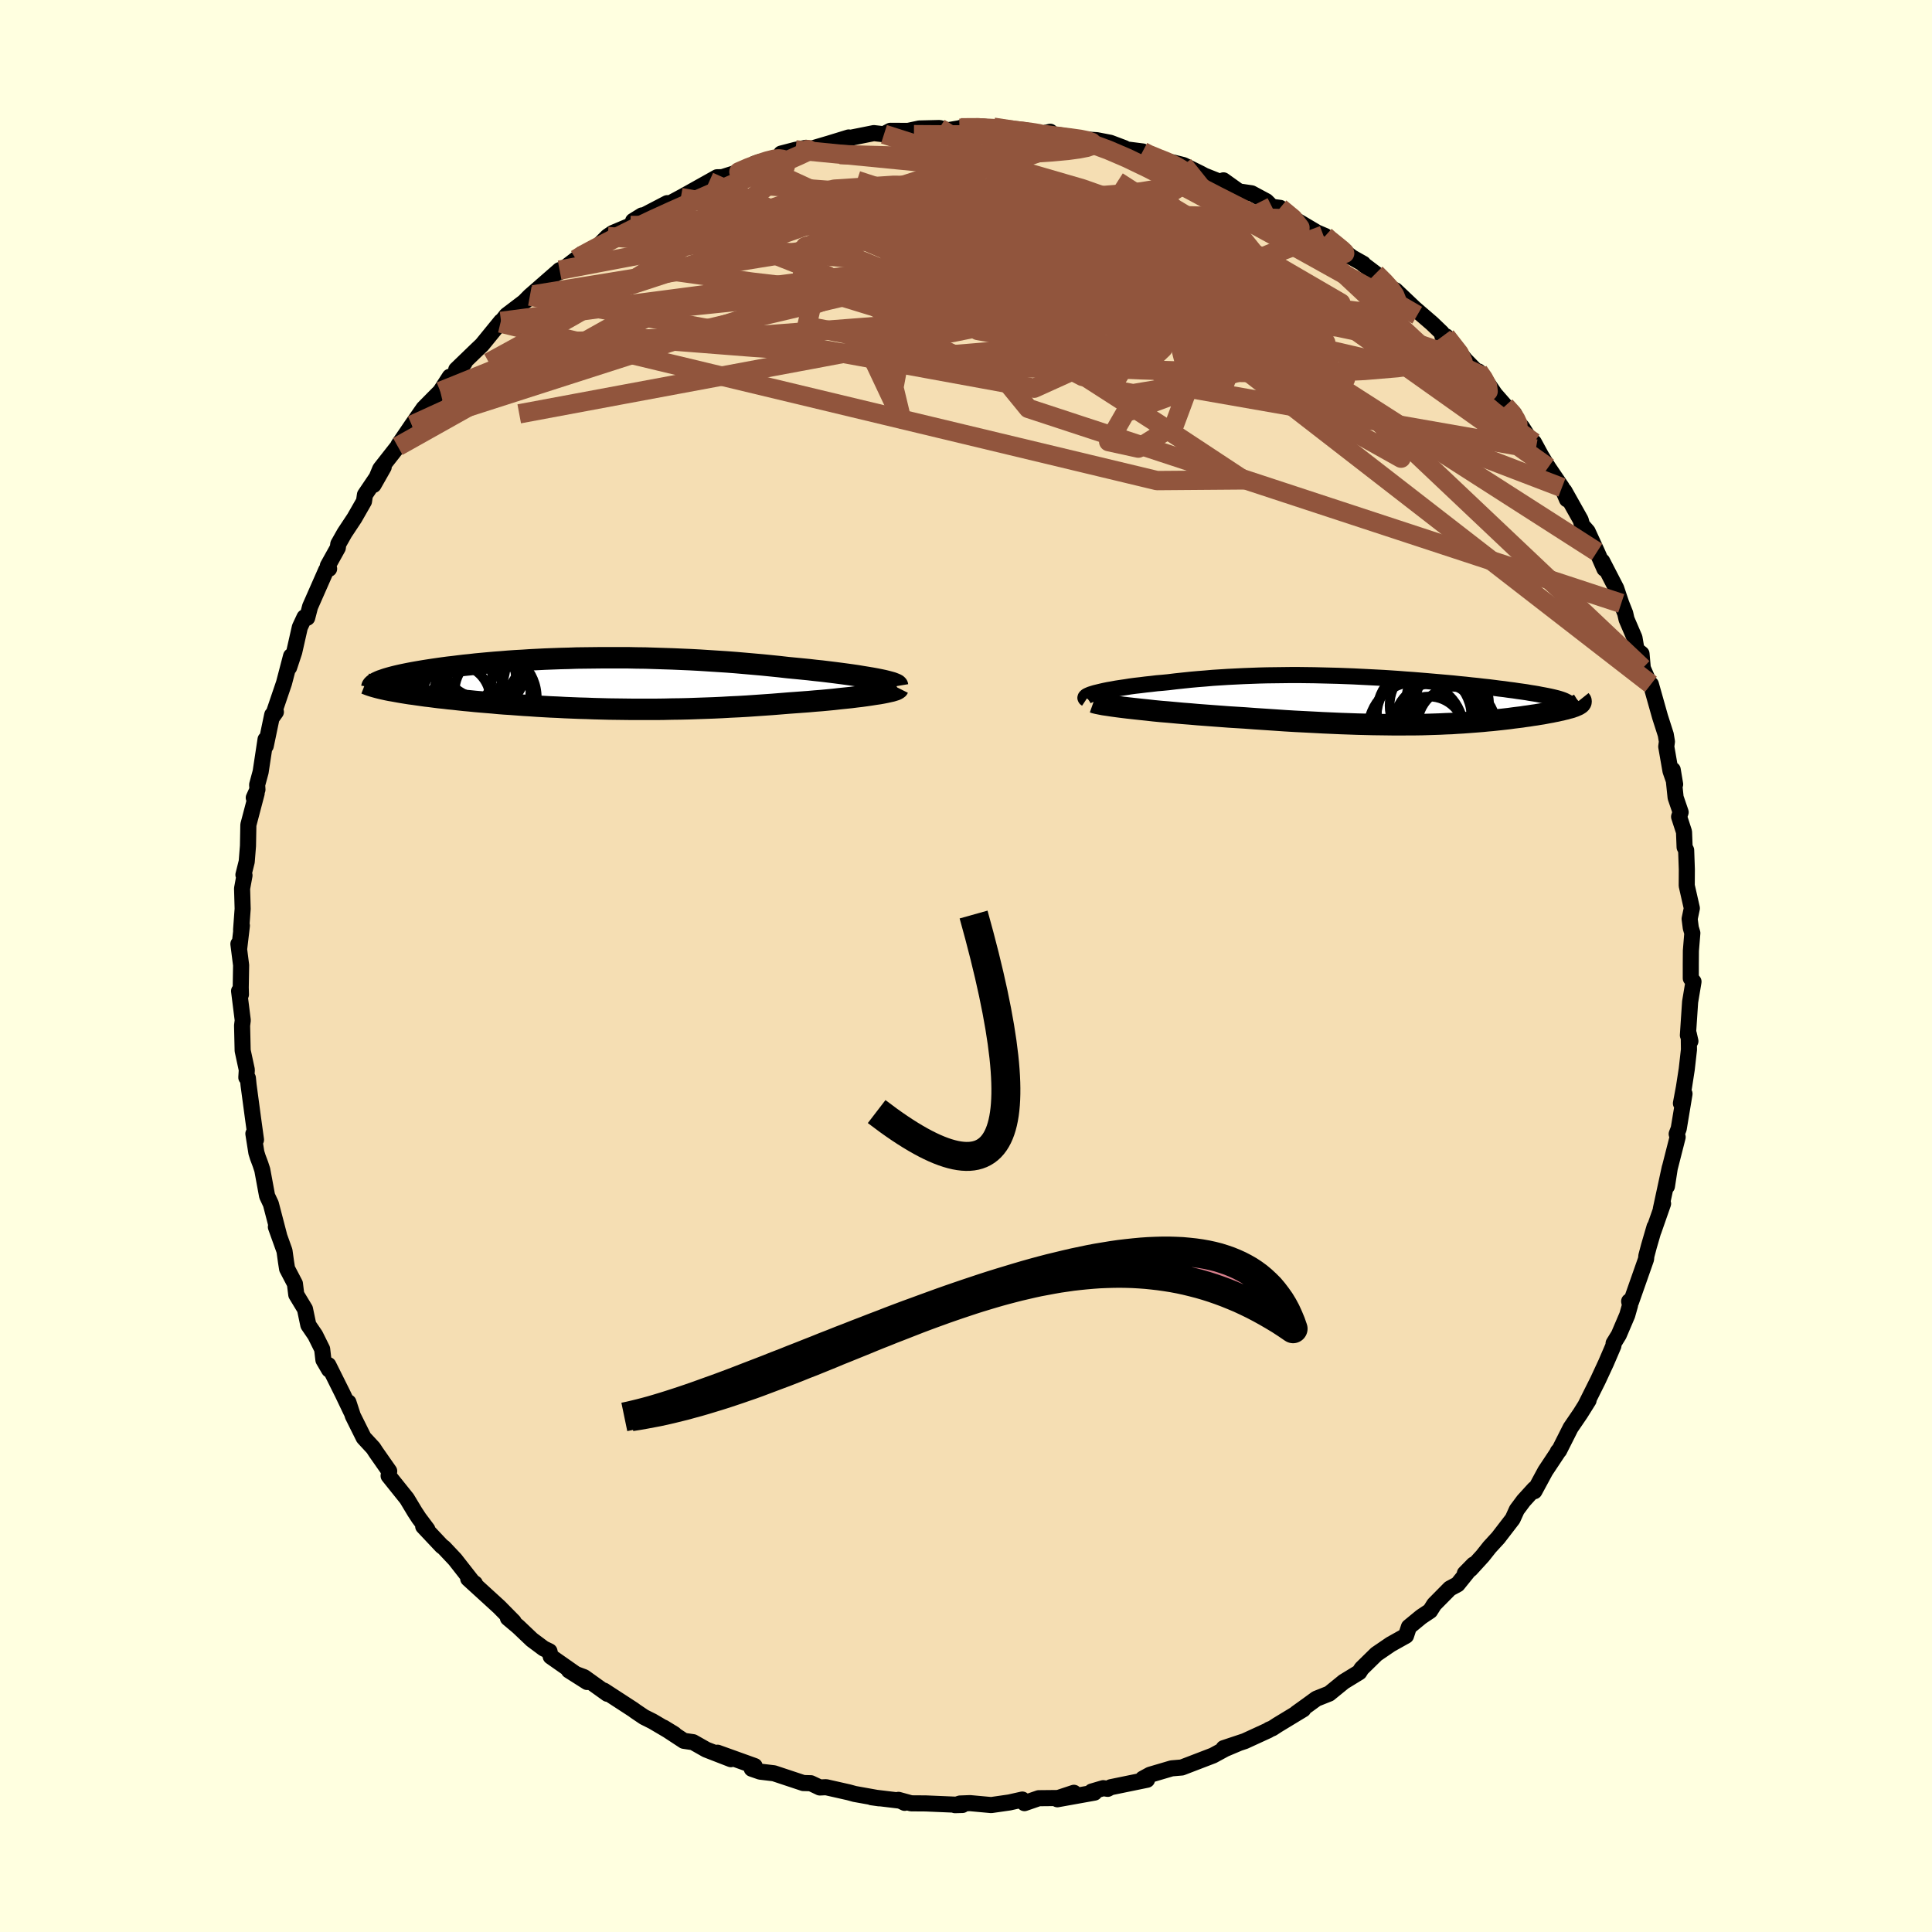 <svg xmlns="http://www.w3.org/2000/svg" width="500" height="500" viewBox="-100 -100 200 200"><defs><clipPath id="c"><path d="m30.9-.46-.44-.08-.48-.08-.5-.08-.53-.09-.55-.08-.58-.08-.6-.08-.62-.08-.65-.08-.66-.08-.68-.07-.69-.08-.71-.07-.72-.07-.73-.07-.88-.1-.88-.09-.9-.09-.91-.08-.91-.08-.92-.08-.93-.07-.93-.06-.94-.06-.93-.06-.94-.05-.94-.04-.93-.04-.94-.03-.93-.03-.92-.03-.92-.01-.91-.02H2.51l-.88.01-.87.01-.85.01-.84.03-.83.02-.82.03-.8.03-.79.04-.78.04-.75.05-.74.04-.73.05-.71.06-.68.05-.68.06-.65.06-.64.06-.61.07-.6.06-.58.07-.56.07-.54.06-.52.07-.5.07-.48.07-.46.07-.45.07-.42.07-.41.07-.39.07-.37.07-.35.07-.34.07-.32.07-.3.07-.28.07-.27.07-.25.07-.24.07-.21.07-.2.07-.18.06-.17.07.54.82.27.06.3.06.3.05.33.06.33.06.35.06.37.06.38.06.39.05.41.06.42.06.43.06.44.05.46.06.47.06.49.05.5.06.52.05.53.06.55.06.56.05.58.06.58.05.6.05.62.05.62.06.64.05.65.04.66.05.67.05.68.04.7.05.7.04.72.04.72.03.73.04.74.03.75.03.76.02.77.03.78.02.78.02.8.01.8.01.8.01h2.47l.83-.01.84-.02.85-.01.85-.02.85-.03.86-.03.86-.03.87-.04.87-.05.87-.04.87-.05.87-.06.87-.06.86-.06.87-.07.86-.07.69-.05.68-.05.68-.05.67-.06.65-.05.64-.06.62-.06.61-.07.59-.06.58-.06.55-.07.52-.06.51-.07.48-.07.44-.07"/></clipPath><clipPath id="b"><path d="m-31.64-.82.33-.08.35-.08.39-.08.41-.07.43-.08.46-.07.48-.07.5-.08.52-.07.54-.06.55-.07.57-.06.58-.07.6-.05.61-.06.74-.09.75-.08.76-.08.77-.07.77-.06.79-.07.79-.05.79-.05.8-.04.81-.04.81-.03.81-.03.81-.02.82-.01.82-.01.81-.01h.82l.81.01.82.01.81.02.81.02.81.02.8.03.8.03.79.04.79.04.78.04.77.04.77.05.75.05.75.06.74.05.73.06.72.06.7.06.69.06.68.06.67.06.65.07.64.06.62.07.6.06.59.07.57.06.56.07.53.07.52.06.49.07.48.06.46.07.44.06.42.06.4.07.39.06.36.06.35.07.33.06.31.06.29.06.27.06.25.06.24.06.21.06.19.06 1.77.56-.11.05-.12.05-.13.06-.15.05-.16.06-.18.05-.2.05-.2.06-.22.05-.23.06-.25.05-.25.06-.27.05-.28.06-.29.05-.31.06-.32.06-.33.05-.35.06-.36.05-.37.06-.38.05-.39.06-.41.05-.41.05-.43.06-.43.05-.45.05-.46.05-.47.05-.48.04-.49.05-.5.04-.52.04-.53.04-.54.04-.55.03-.57.04-.58.02-.6.03-.61.02-.63.02-.65.02-.66.01H.57l-.71.01h-.72l-.74-.01-.76-.01-.79-.01-.8-.02-.83-.02-.86-.03-.87-.03-.9-.04-.92-.04-.94-.05-.97-.05-.99-.05-1.01-.06-1.02-.07-1.05-.07-1.06-.07-1.08-.08-.81-.05-.81-.05-.8-.06-.81-.06-.8-.06-.8-.06-.79-.07-.78-.06-.77-.07-.76-.07-.74-.06-.72-.07-.71-.08-.67-.07-.65-.07"/></clipPath><filter id="a"><feTurbulence baseFrequency=".05" numOctaves="3" result="noise" type="noise"/><feDisplacementMap in="SourceGraphic" in2="noise" scale="2"/></filter></defs><rect width="100%" height="100%" x="-100" y="-100" fill="#FFFFE0"/><path fill="wheat" stroke="#000" stroke-linejoin="round" stroke-width="1.667" d="M75.03-.16v1.43l.28.35-.35 2.1-.23 3.45.26.61-.17-.75.02 1.63-.23 2.03-.29 1.87-.31 1.66.37-.99-.6 3.61-.21.55.1.32-.82 3.22-.29 1.87.29-1.91-.92 4.26.23-.55-.99 2.83.11-.43-.58 1.99-.27 1.02-.03.33-1.55 4.41-.2-.04.09.41-.29 1.02-.87 2.04-.54.88-.02.25-.76 1.77-.84 1.81-1.26 2.52.29-.45-.85 1.36-1.01 1.48-1.19 2.36-.13.1.16-.18-1.46 2.2-1.13 2.09-.01-.24-1.11 1.22-.7.94-.43.95-1.5 1.95-.89.97-.72.91-1.25 1.37-.59.44.9-.92-1.65 2.05-.8.43-1.62 1.64-.43.68-.81.54-.14.1-1.24 1.02-.3.91-1.59.89-1.48 1.01-1.53 1.5-.24.38-1.6.98-1.51 1.23-1.33.53-.85.62-1.21.87.7-.39-2.67 1.62-.52.34-.34.14-.06.06-2.46 1.13-2.19.73 1.5-.49-1.35.57-1.25.68-3.23 1.24-1.05.09-2.24.66-.75.41.41-.16.03.27-3.75.77-.32.17-.46-.07-1.19.35.28.11-3.84.69 1.71-.67-1.63.54-2.01.02-1.48.51-.22-.37-1.34.3-1.88.27-2.19-.2-1.04.04-.52.17.77-.02-3.8-.16-1.51-.01-1.31-.36.64.31-.26-.2-3.17-.38.78.11-2.52-.45-.62-.17-2.35-.53-.64.03-.93-.44-.75-.02h-.03l-3.04-1.01-1.43-.17-.87-.3.3-.28-3.84-1.38 1.38.67-2.55-.99-1.36-.77-.96-.14-2.09-1.37 1.11.68-2.26-1.33-.88-.44-.89-.6-.23-.17-3.03-1.97.35.33-2.4-1.72-.99-.37-.59-.33 1.89 1.2-3.77-2.64-.13-.54-.6-.29-1.22-.91-1.41-1.34-1.07-.9.59.37-1.5-1.52-.92-.84-2.28-2.08.69.49-.08.04-1.98-2.53-1.15-1.22-.22-.16-1.92-2.04.43.31-.87-1.16-.42-.64-.83-1.38-1.89-2.36.06-.49-1.37-1.96-.28-.43-.99-1.07-1.12-2.25-.46-1.41.28.95-.87-1.82-1.49-2.99.08.48-.59-1.01-.13-1.12-.72-1.45-.71-1.04-.35-1.66-.9-1.49-.14-1.13-.81-1.55-.11-.7-.16-1.15-.89-2.48.33.88-.85-3.26-.39-.83-.5-2.7-.19-.58-.27-.72-.15-.48-.31-1.96.27.63-.31-2.25-.46-3.43-.07-.71-.16-.06.05-.79-.43-1.99-.06-2.59.07-.55-.38-3.03.19.36-.02-.73.04-2.3-.28-2.2.08.47.28-2.37-.08.43.16-2.17-.06-2.1.25-1.36-.11-.06.34-1.36.13-1.63.04-2.18.86-3.27-.3.46.38-.84-.03-.5.36-1.33.51-3.36.02.66.67-3.21.38-.3-.34.48 1.18-3.47.73-2.79-.2 1.17.53-1.6.58-2.56.48-1.03.28.05.3-1.15 1.67-3.79.3-.13-.13-.32 1.03-1.85.05-.39.65-1.15 1.02-1.54.99-1.73.1-.68 1.94-2.87-1.05 1.85.69-1.66 1.82-2.32.09-.2.78-1.14.59-.87 1.21-1.74 1.73-1.75.98-1.52-.7 1.18 2.23-2.63-.27.38-.59.33 2.08-2.01.58-.55 1.98-2.43-.07.17.63-.8 2.79-2.12-.97.74.6-.61 3.08-2.69-.06.23 1.76-1.35.83-.55-.21-.01 1.25-.4 1.4-1.4.53-.36 1.85-.78 1.18-1.04-.92.57 3.53-1.84.03.16 2.56-1.38-1.18.64 2.93-1.64.82-.46.54-.01 1.75-.55-1.43.64 3.52-1.65-.48.16 3.31-.91-.58-.13 1.5-.39 1.08-.21-.68.46 3.08-.91 2.02-.62-.05.08 2.65-.53 1.05.12.24-.14.42-.22 1.83.01 1.17-.25 2.08-.05.89.23 1.18-.2 2.55-.01-2.4-.04 2.15-.13 2.33.23-1.1-.16 2.7.53 2.42.12.75-.18-.79.26 1.44.2 2.73.35-.04-.03 1.47.09 1.4.27 1.46.55.01.11 1.89.24-.1.04 2.3 1.08h.86l1.16.29 1.76.87.41.22 2.23.89-.26-.4 1.61 1.15 1.3.19 1.53.82.58.58.85.11 1.45 1.15 2.36 1.4.85.36-.19-.08L39.1-74l.8.6-.13-.06 1.35.76.02.07 1.27.96 1 .95L45-69.27l-.54-.68 1.97 1.87 1.81 1.56 1.01.97.07.37.36-.01 2.03 2.47 1.27 1.3.07-.13.43.48 1.28 1.88 1.06 1.21.93.82.49 1.05.3.29 1.45 2.3-.2-.68.75 1.38.73 1.2 1.42 2.09.52 1.22-.27-.87 1.69 3.01.15.54.57.65.97 2.11.77 1.75-.23-.78 1.45 2.81.52 1.55.41 1.03.14.62.82 1.91.21 1.24.52.42.13 1.48.67 1.55.17.13.95 3.37.59 1.84.12.72-.07.52.44 2.52.48 1.38-.25-1.5.3 2.87.52 1.52-.16.47.51 1.57.06 1.58.16.31.07 1.98-.01 1.69.53 2.34-.23 1.1.12.93.16.54-.15 1.83-.01 1.42v1.43" filter="url(#a)"/><path fill="#fff" d="m-31.64-.82.33-.08.35-.08.39-.08.41-.07.43-.08.46-.07.48-.07.5-.08.52-.07.54-.06.55-.07.57-.06.58-.07.6-.05.61-.06.74-.09.75-.08.76-.08.77-.07.77-.06.79-.07.79-.05.79-.05.8-.04.81-.04.81-.03.81-.03.81-.02.82-.01.82-.01.81-.01h.82l.81.01.82.01.81.02.81.02.81.02.8.03.8.03.79.04.79.04.78.04.77.04.77.05.75.05.75.06.74.05.73.06.72.06.7.06.69.06.68.06.67.06.65.07.64.06.62.07.6.06.59.07.57.06.56.07.53.07.52.06.49.07.48.06.46.07.44.06.42.06.4.07.39.06.36.06.35.07.33.06.31.06.29.06.27.06.25.06.24.06.21.06.19.06 1.77.56-.11.05-.12.05-.13.06-.15.05-.16.06-.18.05-.2.05-.2.06-.22.05-.23.06-.25.05-.25.06-.27.05-.28.06-.29.05-.31.06-.32.06-.33.05-.35.06-.36.05-.37.06-.38.05-.39.06-.41.05-.41.05-.43.06-.43.05-.45.05-.46.05-.47.05-.48.04-.49.05-.5.04-.52.04-.53.04-.54.04-.55.03-.57.04-.58.02-.6.03-.61.02-.63.02-.65.02-.66.01H.57l-.71.01h-.72l-.74-.01-.76-.01-.79-.01-.8-.02-.83-.02-.86-.03-.87-.03-.9-.04-.92-.04-.94-.05-.97-.05-.99-.05-1.01-.06-1.02-.07-1.05-.07-1.06-.07-1.08-.08-.81-.05-.81-.05-.8-.06-.81-.06-.8-.06-.8-.06-.79-.07-.78-.06-.77-.07-.76-.07-.74-.06-.72-.07-.71-.08-.67-.07-.65-.07" filter="url(#a)" transform="translate(45.29 -27.51)"/><path fill="#fff" d="m30.9-.46-.44-.08-.48-.08-.5-.08-.53-.09-.55-.08-.58-.08-.6-.08-.62-.08-.65-.08-.66-.08-.68-.07-.69-.08-.71-.07-.72-.07-.73-.07-.88-.1-.88-.09-.9-.09-.91-.08-.91-.08-.92-.08-.93-.07-.93-.06-.94-.06-.93-.06-.94-.05-.94-.04-.93-.04-.94-.03-.93-.03-.92-.03-.92-.01-.91-.02H2.51l-.88.01-.87.01-.85.01-.84.03-.83.02-.82.03-.8.03-.79.04-.78.04-.75.05-.74.04-.73.05-.71.06-.68.05-.68.06-.65.06-.64.06-.61.07-.6.06-.58.07-.56.07-.54.06-.52.07-.5.07-.48.07-.46.07-.45.07-.42.07-.41.07-.39.07-.37.07-.35.07-.34.07-.32.07-.3.07-.28.07-.27.07-.25.07-.24.07-.21.07-.2.07-.18.06-.17.07.54.82.27.06.3.06.3.05.33.06.33.06.35.06.37.06.38.06.39.05.41.06.42.06.43.06.44.05.46.06.47.06.49.05.5.06.52.05.53.06.55.06.56.05.58.06.58.05.6.05.62.05.62.06.64.05.65.04.66.05.67.05.68.04.7.05.7.04.72.04.72.03.73.04.74.03.75.03.76.02.77.03.78.02.78.02.8.01.8.01.8.01h2.47l.83-.01.84-.02.85-.01.85-.02.85-.03.86-.03.86-.03.87-.04.87-.05.87-.04.87-.05.87-.06.87-.06.86-.06.87-.07.86-.07.69-.05.68-.05.68-.05.67-.06.65-.05.64-.06.62-.06.61-.07.59-.06.58-.06.55-.07.52-.06.51-.07.48-.07.44-.07" filter="url(#a)" transform="translate(-40.21 -29.26)"/><g fill="none" stroke="#000" transform="translate(45.29 -27.51)"><path stroke-linejoin="round" stroke-width="1.667" d="m-32.81-.13-.09-.06-.03-.06.02-.06.06-.07.1-.07.15-.07.19-.08.22-.07.26-.08.29-.07.33-.08.35-.08.39-.08.41-.07.43-.08.46-.07.48-.07.5-.08.52-.07.54-.06.55-.07.57-.06.58-.07.6-.05.61-.06.74-.09.75-.08.76-.08.77-.07.77-.06.79-.07.79-.05.79-.05.8-.04.81-.04.81-.03.81-.03.81-.02.82-.01.82-.01.81-.01h.82l.81.01.82.01.81.02.81.02.81.02.8.03.8.03.79.04.79.04.78.04.77.04.77.05.75.05.75.06.74.05.73.06.72.06.7.06.69.06.68.06.67.06.65.07.64.06.62.07.6.06.59.07.57.06.56.07.53.07.52.06.49.07.48.06.46.07.44.06.42.06.4.07.39.06.36.06.35.07.33.06.31.06.29.06.27.06.25.06.24.06.21.06.19.06.17.06.15.06.13.06.11.06.1.05.07.06.05.06.04.05.01.06v.06" filter="url(#a)"/><path stroke-linejoin="round" stroke-width="2.222" d="m-32.1.21.17.06.25.06.3.06.36.07.42.06.46.07.51.07.55.07.58.07.63.07.65.07.67.07.71.08.72.07.74.06.76.07.77.07.78.06.79.07.8.06.8.06.81.06.8.06.81.05.81.05 1.08.08 1.06.07 1.05.07 1.02.07 1.01.06.99.05.97.05.94.05.92.04.9.04.87.03.86.03.83.02.8.02.79.01.76.01.74.01h.72l.71-.01h.68l.66-.01.65-.02.63-.02.61-.02.6-.03.58-.02.57-.04.55-.03.54-.04.53-.04.52-.04.5-.04.49-.05.48-.04.47-.05.46-.05.45-.05.43-.05.43-.06.41-.05.41-.05.39-.06.38-.05.37-.06.36-.05.35-.06.33-.05.32-.06.31-.06.29-.05.28-.06.27-.05.25-.06.25-.05.23-.06.22-.05.2-.06.2-.05.18-.05.16-.06.15-.05.13-.06.12-.05.11-.05.09-.06.08-.05.06-.05.04-.05.03-.06.01-.05V.1l-.01-.05-.04-.05-.04-.05" filter="url(#a)"/><circle cx="5.026" cy=".28" r="3.82" clip-path="url(#b)" filter="url(#a)"/><circle cx="5.491" cy="2.615" r="4.054" clip-path="url(#b)" filter="url(#a)"/><circle cx="4.171" cy="-.115" r="3.868" clip-path="url(#b)" filter="url(#a)"/><circle cx="4.676" cy="1.345" r="4.302" clip-path="url(#b)" filter="url(#a)"/><circle cx="2.136" cy="1.335" r="4.894" clip-path="url(#b)" filter="url(#a)"/><circle cx="2.126" cy="1.735" r="4.912" clip-path="url(#b)" filter="url(#a)"/><circle cx="2.651" cy="3.27" r="3.654" clip-path="url(#b)" filter="url(#a)"/><circle cx="3.006" cy=".55" r="4.444" clip-path="url(#b)" filter="url(#a)"/><circle cx="1.281" cy="3.045" r="4.936" clip-path="url(#b)" filter="url(#a)"/><circle cx="3.506" cy="2.655" r="4.532" clip-path="url(#b)" filter="url(#a)"/></g><g fill="none" stroke="#000" transform="translate(-40.21 -29.26)"><path stroke-linejoin="round" stroke-width="2.222" d="m33.13.27-.01-.06-.07-.07-.11-.06-.17-.07-.21-.08-.25-.07-.3-.08-.33-.08-.38-.08-.4-.08-.44-.08-.48-.08-.5-.08-.53-.09-.55-.08-.58-.08-.6-.08-.62-.08-.65-.08-.66-.08-.68-.07-.69-.08-.71-.07-.72-.07-.73-.07-.88-.1-.88-.09-.9-.09-.91-.08-.91-.08-.92-.08-.93-.07-.93-.06-.94-.06-.93-.06-.94-.05-.94-.04-.93-.04-.94-.03-.93-.03-.92-.03-.92-.01-.91-.02H2.51l-.88.01-.87.01-.85.01-.84.03-.83.02-.82.03-.8.03-.79.04-.78.04-.75.05-.74.04-.73.05-.71.06-.68.05-.68.06-.65.06-.64.06-.61.07-.6.06-.58.07-.56.07-.54.06-.52.07-.5.07-.48.07-.46.07-.45.07-.42.07-.41.07-.39.07-.37.07-.35.07-.34.07-.32.07-.3.07-.28.07-.27.07-.25.07-.24.07-.21.07-.2.07-.18.06-.17.07-.15.07-.13.06-.11.07-.1.06-.09.07-.07.06-.05.06-.04.06-.02.06-.01.06" filter="url(#a)"/><path stroke-linejoin="round" stroke-width="2.222" d="m33.2.48-.03.06-.09.06-.13.07-.19.06-.23.07-.27.06-.31.07-.35.07-.39.07-.42.06-.44.07-.48.07-.51.07-.52.06-.55.07-.58.06-.59.06-.61.07-.62.06-.64.06-.65.05-.67.06-.68.05-.68.05-.69.05-.86.07-.87.07-.86.06-.87.06-.87.06-.87.05-.87.04-.87.05-.87.04-.86.03-.86.03-.85.03-.85.02-.85.01-.84.02-.83.01H5.66l-.8-.01-.8-.01-.8-.01-.78-.02-.78-.02-.77-.03-.76-.02-.75-.03-.74-.03-.73-.04-.72-.03-.72-.04-.7-.04-.7-.05-.68-.04-.67-.05-.66-.05-.65-.04-.64-.05-.62-.06-.62-.05-.6-.05-.58-.05-.58-.06-.56-.05-.55-.06-.53-.06-.52-.05-.5-.06-.49-.05-.47-.06-.46-.06-.44-.05-.43-.06-.42-.06-.41-.06-.39-.05-.38-.06-.37-.06-.35-.06-.33-.06-.33-.06-.3-.05-.3-.06-.27-.06-.27-.06-.25-.06-.23-.06-.22-.06-.21-.06-.19-.06-.18-.06-.16-.06-.15-.06-.13-.05" filter="url(#a)"/><circle cx="-12.538" cy="-.795" r="3.702" clip-path="url(#c)" filter="url(#a)"/><circle cx="-9.993" cy="-2.57" r="4.066" clip-path="url(#c)" filter="url(#a)"/><circle cx="-12.623" cy="1.61" r="3.58" clip-path="url(#c)" filter="url(#a)"/><circle cx="-10.793" cy=".63" r="3.102" clip-path="url(#c)" filter="url(#a)"/><circle cx="-8.803" cy=".84" r="3.922" clip-path="url(#c)" filter="url(#a)"/><circle cx="-9.118" cy="1.475" r="4.894" clip-path="url(#c)" filter="url(#a)"/><circle cx="-10.098" cy="-1.79" r="4.822" clip-path="url(#c)" filter="url(#a)"/><circle cx="-12.328" cy="-1.99" r="4.888" clip-path="url(#c)" filter="url(#a)"/><circle cx="-11.203" cy="1.595" r="3.82" clip-path="url(#c)" filter="url(#a)"/><circle cx="-10.098" cy="-.405" r="3.736" clip-path="url(#c)" filter="url(#a)"/></g><g fill="none" stroke="#91553D" stroke-linejoin="round" stroke-width="2"><path d="m9.37-85.9 1.95.33 1.61.44 1.77.65 1.98.85 2.14 1.03 2.26 1.15 2.38 1.25 2.48 1.34 2.58 1.39 2.62 1.43 2.61 1.43 2.54 1.41 2.42 1.35 2.22 1.23 2.03 1.12 1.9 1.06 1.85 1.07m6.34 5.82.51.73.43.81.06.52-.44.12-.98-.27-1.51-.66-2.06-1.05-2.65-1.44-3.27-1.84-3.93-2.24-4.66-2.7-5.49-3.25-6.35-3.88-7.02-4.51" filter="url(#a)"/><path d="m49.68-65.19 1.38 1.77.39.87-.33.4-.88.2-1.39.06-1.97-.11-2.64-.35-3.34-.64-4.07-.94-4.79-1.24-5.52-1.53-6.28-1.8-7.11-2.04-8.03-2.28-9-2.59-9.86-3.02m50.94 2.86.41.37.76.61.56.46.27.26.02.1-.21-.01-.48-.13-.81-.28-1.23-.5-1.73-.76-2.27-1.06-2.88-1.39-3.55-1.8-4.32-2.24" filter="url(#a)"/><path d="m49.32-65.18.46.62.06.98-.82.76-1.75.51-2.6.37-3.44.29-4.31.19-5.26.06-6.29-.09-7.35-.23-8.41-.36-9.47-.53-10.54-.66-11.64-.78-12.68-.99" filter="url(#a)"/><path d="m55.82-57.98.67.74.41.63.22.47.01.25-.21.01-.47-.21-.74-.48-1.08-.82-1.51-1.28-2-1.81-2.55-2.35-3.19-2.97-3.92-3.66-4.65-4.35" filter="url(#a)"/><path d="m42.41-71.67.9.91.56.74.33.69.1.7-.21.67-.6.58-1.01.46-1.41.37-1.82.27-2.25.19-2.71.09h-3.2l-3.69-.09-4.22-.19-4.75-.29-5.3-.41-5.87-.55L.8-68.2l-7.04-.77-7.65-.86-8.21-.96-8.66-1.2" filter="url(#a)"/><path d="m32.52-78.48 1.33 1.1.72.93-.05.79-.72.77-1.34.77-1.98.81-2.6.84-3.25.9-3.86 1.01-4.48 1.11-5.1 1.2-5.75 1.27L-1-65.66l-7.18 1.39-8.02 1.51-8.97 1.67-10.04 1.87-11.04 2.06m22.77-25.05h-.03l.99-.43 1.07-.41.89-.29.68-.17.5-.05.37.05.24.15.12.25-.07.37-.31.51-.61.66-.95.84-1.3 1.02-1.64 1.22-1.98 1.42-2.31 1.63-2.65 1.82-2.99 1.97-3.36 2.09-3.77 2.21-4.2 2.36-4.6 2.52" filter="url(#a)"/><path d="m-40.37-73.16.68-.42.9-.49 1.29-.68 1.58-.81 1.76-.88 1.86-.88 1.91-.87 1.94-.86 1.92-.84 1.87-.81 1.78-.78 1.67-.72 1.53-.66 1.33-.58 1.07-.47.72-.34.33-.2-.08-.07-.39.03m16.02-2.23 1.19-.02.59-.02.82.02 1.01.05 1.04.08.96.1.78.09.53.08.25.08-.03.07-.34.06-.73.04-1.18.02-1.7.02-2.22.01H-2.4l-2.99-.02m47.8 14.39.91.9.63.69.42.62.24.6-.05.52-.42.38-.83.21-1.24.06-1.64-.09-2.06-.26-2.52-.42-3-.61-3.52-.78-4.09-.95-4.7-1.13-5.31-1.36-5.89-1.6-6.42-1.87-6.89-2.16-7.31-2.4M7.93-86.1l1.55.21 1.34.17 1 .14.72.15.46.16.15.18-.15.17-.48.17-.81.16-1.17.16-1.62.15-2.14.14-2.74.14-3.39.13-4.01.06-4.56-.05-5.15-.14" filter="url(#a)"/><path d="m-.53-86.77 1.8-.01 1.15.13.77.23.51.3.19.37-.21.44-.62.52-.99.63-1.36.72-1.74.82-2.18.94-2.69 1.09-3.25 1.25-3.85 1.43-4.44 1.59-5.02 1.75-5.59 1.89-6.22 2.04-6.82 2.1" filter="url(#a)"/><path d="m18.29-84.32.55.29 1.02.42.97.39.82.38.62.36.41.35.18.31-.06.3-.33.29-.61.28-.9.28-1.22.27-1.54.25-1.89.22-2.25.18-2.68.13-3.16.07-3.65.03-4.14-.04-4.6-.14-5-.24-5.38-.38-5.79-.44" filter="url(#a)"/><path d="m2.85-86.83 2.29.35 1.5.17.87.14.58.15.46.18.36.21.2.23-.04.27-.31.31-.62.34-.93.38-1.26.42-1.58.46-1.93.5-2.31.56-2.74.62-3.21.67-3.73.71-4.27.75-4.8.79-5.28.81-5.84.88m52.25-5.98 14.73 18.37-11.32 3.81-9.42 3.45-1.73 3 3.07.67 3.69-2.3 1.63-4.38L22-64.91l-3.56-3.11-5.5-.73-7.29 1.19-8.61 1.68-8.32.66-5.2-1.02.5-2.14 6.09-2.24 7.31-2.17 1.45-2.87-9.8-2.28-31.14 5.9" filter="url(#a)"/><path d="M7.93-86.1-9.48-62.56l2.8 5.93-.78-3.26 1.05-5.62 3.68-5.1 3.96-3.75 3.08-2.16 3.1-.23 4.87 2.27 7.68 5.02 9.87 7.01 9.58 6.73 5.63 3.15-1.52-2.98-8.93-8.52-12.85-9.1L6.2-76.58l-40.92-.08" filter="url(#a)"/><path d="m-45.15-69.35 52.2 9.54 5.66-2.56-6.25-4.27-8.4-4.61-4.55-3.96 1.69-2.55 6.64-1.08 8.29-.16 6.65.1 3.34-.07.73-.07.72.62 3.51 2.1 6.88 3.7 6.84 3.98-.48 1.58-17.77-3.59-50.07-8.9" filter="url(#a)"/><path d="M33.97-77.33 11.95-78l6.35 2.5 9.24 3.57 5.42 2.6.32.85-2.8-.11-3.44.19-3.8.94-6.42 1.08-10.88.17-13.36-1.4-9.61-2.95.4-3.91 11.1-3.17L12.78-76l38.93 13.28" filter="url(#a)"/><path d="m-26.59-81.19 9.31 4.15L7.16-72.5l19.02 3.79 10.83 2.26 4.16.88-1.87-.57-7.2-1.56-9.98-1.16-8.52.44-3.86 1.45-.1-.06-1.34-3.91-6.01-6.83-7.14-5.47-12.79-1.25" filter="url(#a)"/><path d="M60.27-51.62 32.31-71.47l-10.43-3.34-8.51 2-7.64 1.61-6.91-.57-6.56-2.14-5.71-2.45-3.54-1.94-.15-1.31 3.52-.81 6.11-.4 6.54.06 4.76.73 2.18 1.72 1.16 3.11 3.12 4.63 5.9 5.37 4.14 3.98.53 1.02 38.17 6.68" filter="url(#a)"/><path d="m-37.1-75.52 25.72 2.29 5.8 2.35L3-71.26l8.86-.2 4.53.57-1.36.37-4.4-.34-2.32-.51 3.01.09 7.18.84 6.81 1.13 2.32 1.34-3.17 2.16-7.75 2.31-8.88-3.09 23.84-12" filter="url(#a)"/><path d="m70.9-29.16-44.75-34.7L9.51-75.07l-12.45-2.78-9.53-.29h-5.74l-1.73-.34 2.26-.78 5.58-.98 7.62-.6 8.78.86 10.44 3.68 12.74 7.23 11.8 8.3-1.94-.16-40.09-25.82" filter="url(#a)"/><path d="m24.27-82.04-6.16 3.97L.07-76.79l-8.63 2.02 1.97 3.22 7.66 3.46 7.94 2.05 5.38-.26 3.26-1.94 3.1-2.18 4.03-1.31 4.02-.46 1.76-.55-2.43-1.62-6.82-2.84-9.3-3.27-8.47-2.46-3.92-.69 4.22 1.72 16.78 5.65 32.86 15.18" filter="url(#a)"/><path d="M67.83-37.54 6.45-57.72l-3.43-4.2 6.06.02.78-.42-3.25-.87-4.04-.42-3.44.29-2.33.6-.65.33 1.51-.19 3.5-.56 4.46-.55 4.07-.19 2.52.18.34.12-1.93-.55-3.58-1.59-3.46-2.34-.51-2.04 5.07-.47 10.88 1.63 13.24 2.29 9.29-.81L45-69.27" filter="url(#a)"/><path d="m-8.49-86.1 9.92 3.17-1.07 3.8L-7-77.25l-6.82 1.42-3.25 1.79.57 1.81 2.87 1.1 3.29-.02 2.55-1.01 1.61-1.5 1-1.34.81-.64 1.09.36 2.02 1.4 3.77 2.27 5.9 2.79 6.97 2.78 5.01 2.11-.83.79-8.07-.81-10.27-1.84-.17-1.77 19.72-2 16.22-6.09" filter="url(#a)"/><path d="m-48.2-66.56 67.97 16.31 8.96-.07-8.63-5.69-8.76-5.63-3.15-3.71 2.72-1.72 5.37-.27 4.04.58.75 1.06-1.65 1.09-1.76.49-.55-.7-.87-1.86-6.03-2.34-16.95-1.54-27.17 2.81-24.91 13.97" filter="url(#a)"/><path d="m-48.13-66.73 50.67-6.63 20.83 1.34 4.32 1.39-5.58-.09-8.39.27-5.95 1.77-1.49 2.89 2.19 2.9 3.6 1.86 2.67.36.38-.93-1.98-1.41-3.49-.91-3.9.05-3.67.58-3.39-.03-3.51-1.58-4.2-3.1-5.31-3.46-6.28-2.48-5.94-1.02-2.81.08 5.74-.46L9.37-85.9" filter="url(#a)"/><path d="m-54.42-59.48 12.74-5.14 21.36-.74 22.46-1.73 15.42-1.49 7.38-.54 2.03-.01-.19.04-.39.09.08.61.42 1.57.39 2.45.06 2.55-.54 1.48-1.33-.48-2.1-2.48-2.28-3.54-1.39-3.23.32-1.98 1.84-.85 2.61-.26 4.13.84 8.72 4.14 13.6 8.29 7.87 5.69" filter="url(#a)"/><path d="m-44.78-69.48 41.22-6.7 3.82-3.6-2.14-.37.44.65 2.74.54 3.6.63 3.9 1.27 4.05 2.09 3.94 2.71 3.43 2.81 2.33 2.22.32.82-2.5-1.13-5.21-2.9-6.4-3.72-5.15-3.39-2.02-2.35 1.2-.93 1.01 1.6-10.32 6.92-50.84 16.32" filter="url(#a)"/><path d="M61.69-49.53 8.28-69.98l-13.67-5.15 5.25 1.05 10.48 2.83 6.81 3.32 1.01 3.42-2.09 2.96-1.15 1.86 2.38.44 5.65-.95 5.97-2.2 2.48-3.12-3.59-3.06-11.73-1.72-25.89.34-44.61 10.48" filter="url(#a)"/><path d="m-21.87-83.06 10.68 4.92 4.1 5.53 5.48 1.29 2.35-.75-1.26-.77-1.65-.04 1.45.6 5.48.8 7.49.43 6.17-.41 2.41-1.36-1.61-1.87-3.75-1.54-2.85-.31.79 1.35 5.47 2.66 8.53 2.94 7.66 2.02 2.69.59-3.16.09-1.76 3.21 32.48 20.81" filter="url(#a)"/><path d="M70.06-30.84 41.39-57.97 28.77-65.4l-11.29-4.93-10.13-3.88-7.36-2.13-2.73-.1 2.5 1.61 6.6 2.7 8.38 3.07 7.72 2.66 4.84 1.26-.36-1.03-8.3-3.24-18.68-2.78-28.8 3.17-28.52 13.03" filter="url(#a)"/></g><path fill="none" stroke="#000" stroke-linejoin="round" stroke-width="3" d="M-9.25 15.07Q10.82 30.495.785-5.328" filter="url(#a)"/><path fill="#D77F8C" stroke="#000" stroke-linejoin="round" stroke-width="3" d="m-35.37 46.68.53-.11.55-.13.57-.14.58-.15.59-.16.61-.18.63-.19.64-.2.65-.21.67-.22.68-.23.69-.24.7-.25.72-.26.73-.26.73-.27.75-.28.76-.29.77-.3.78-.3.78-.3.8-.31.8-.32.81-.31.82-.33.82-.32.83-.33.84-.33.84-.34.85-.33.85-.34.86-.33.86-.34.86-.33.87-.34.87-.33.87-.34.87-.33.88-.33.88-.32.87-.32.88-.32.88-.32.88-.31.87-.3.88-.3.87-.29.87-.29.87-.28.87-.27.86-.26.86-.26.85-.25.85-.24.85-.23.84-.22.83-.2.83-.2.82-.19.81-.17.81-.17.79-.15.79-.13.79-.13.77-.11.76-.09.75-.08.75-.07.73-.05.72-.03.71-.02h.7l.68.02.67.03.66.06.65.07.63.09.62.11.6.13.59.15.57.18.55.19.54.22.53.24.5.26.49.28.47.31.45.33.43.36.41.38.4.4.37.44.35.46.34.48.31.51.29.54.26.57.25.6.22.63-.69-.47-.69-.45-.7-.42-.69-.4-.69-.38-.69-.36-.7-.34-.69-.32-.69-.29-.69-.28-.7-.26-.69-.24-.69-.22-.69-.2-.69-.18-.7-.17-.69-.15-.69-.13-.69-.11-.7-.1-.69-.08-.69-.07-.69-.05-.69-.04-.7-.02-.69-.01-.69.01-.69.02-.7.03-.69.05-.69.06-.69.07-.7.08-.69.1-.69.1-.69.12-.69.13-.7.13-.69.15-.69.16-.69.16-.7.18-.69.18-.69.19-.69.2-.7.21-.69.21-.69.22-.69.23-.69.23-.7.24-.69.24-.69.25-.69.25-.7.26-.69.26-.69.27-.69.27-.69.27-.7.27-.69.28-.69.27-.69.28-.7.29-.69.28-.69.28-.69.28-.7.28-.69.29-.69.28-.69.28-.69.28-.7.27-.69.28-.69.27-.69.27-.7.26-.69.26-.69.26-.69.26-.69.25-.7.24-.69.24-.69.23-.69.23-.7.22-.69.21-.69.21-.69.2-.7.19-.69.19-.69.17-.69.17-.69.16-.7.15-.69.13-.69.13-.69.12-.7.11" filter="url(#a)"/></svg>